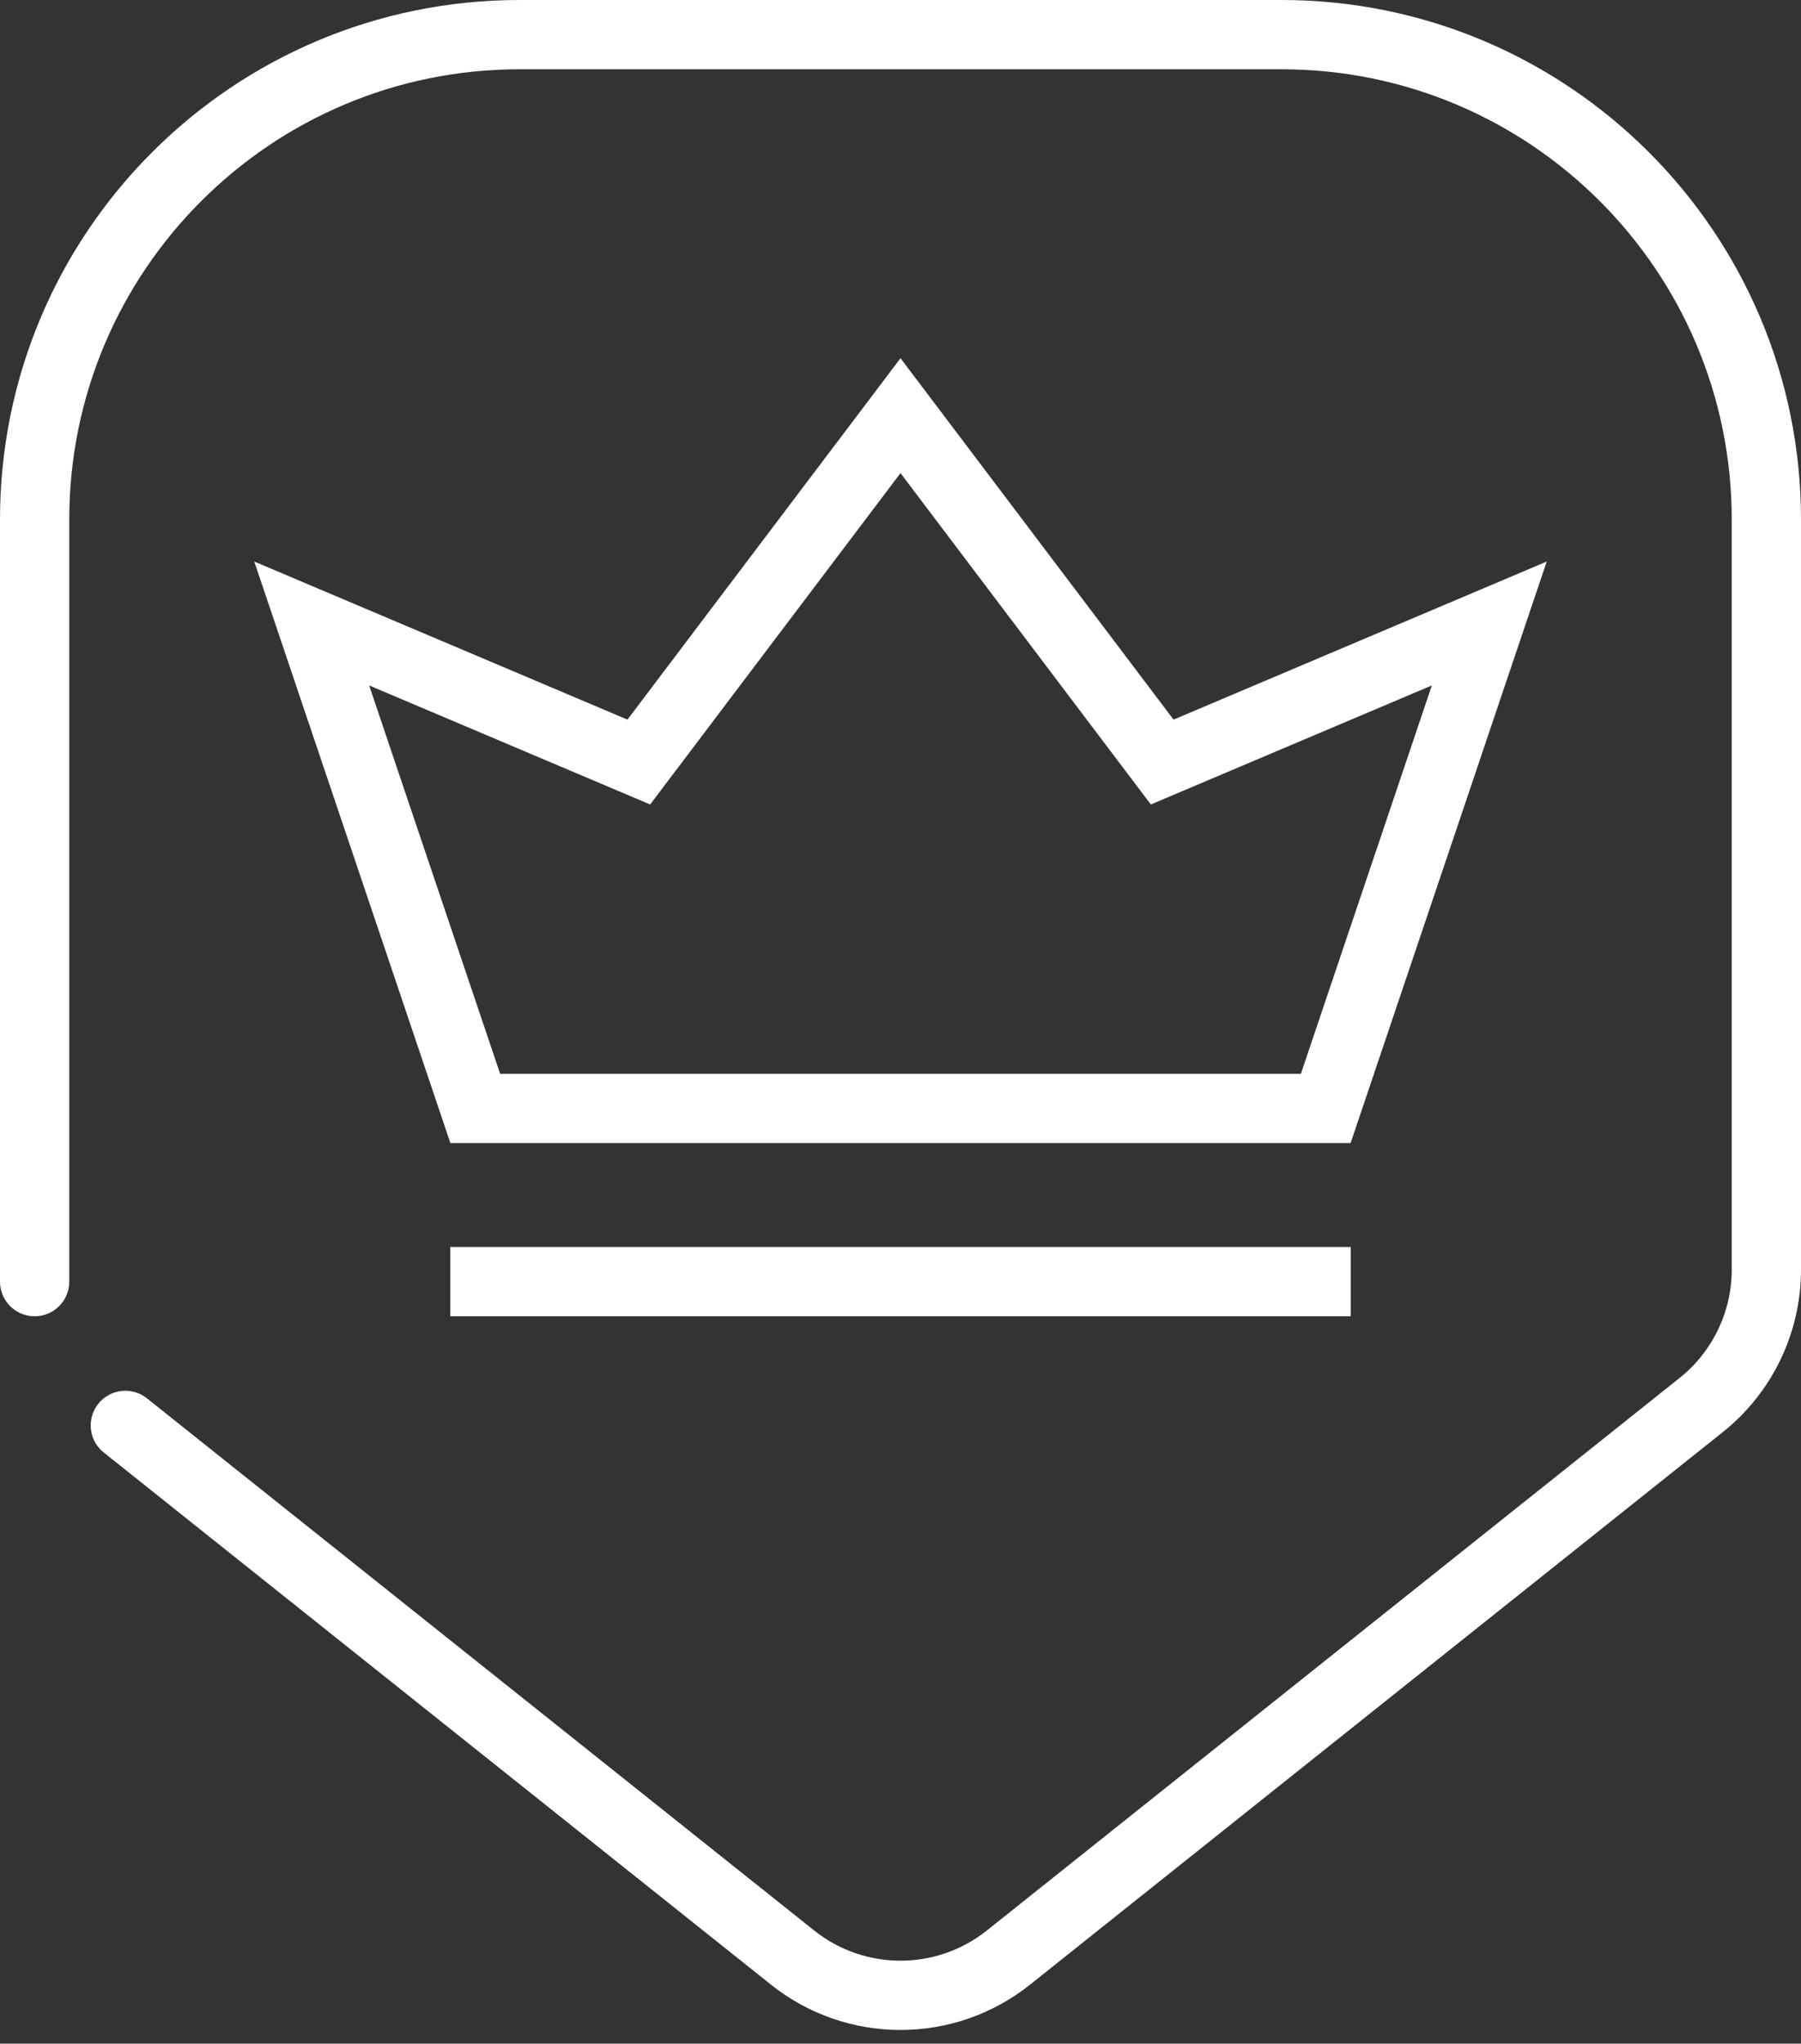 <svg width="52" height="59" viewBox="0 0 52 59" fill="none" xmlns="http://www.w3.org/2000/svg">
<rect x="0" y="0" width="52" height="59" fill="#333333" stroke="none"/>
<path d="M9 18L13.722 32H38.278L43 18L33.556 22L26 12L18.444 22L9 18Z" stroke="white" stroke-width="2"/>
<path d="M13 37L39 37" stroke="white" stroke-width="2"/>
<path d="M1 37V15C1 7.268 7.268 1 15 1H37C44.732 1 51 7.268 51 15V36.655C51 38.176 50.307 39.615 49.117 40.564L29.117 56.514C27.294 57.968 24.706 57.968 22.883 56.514L3.619 41.151" stroke="white" stroke-width="2" stroke-linecap="round"/>
</svg>
